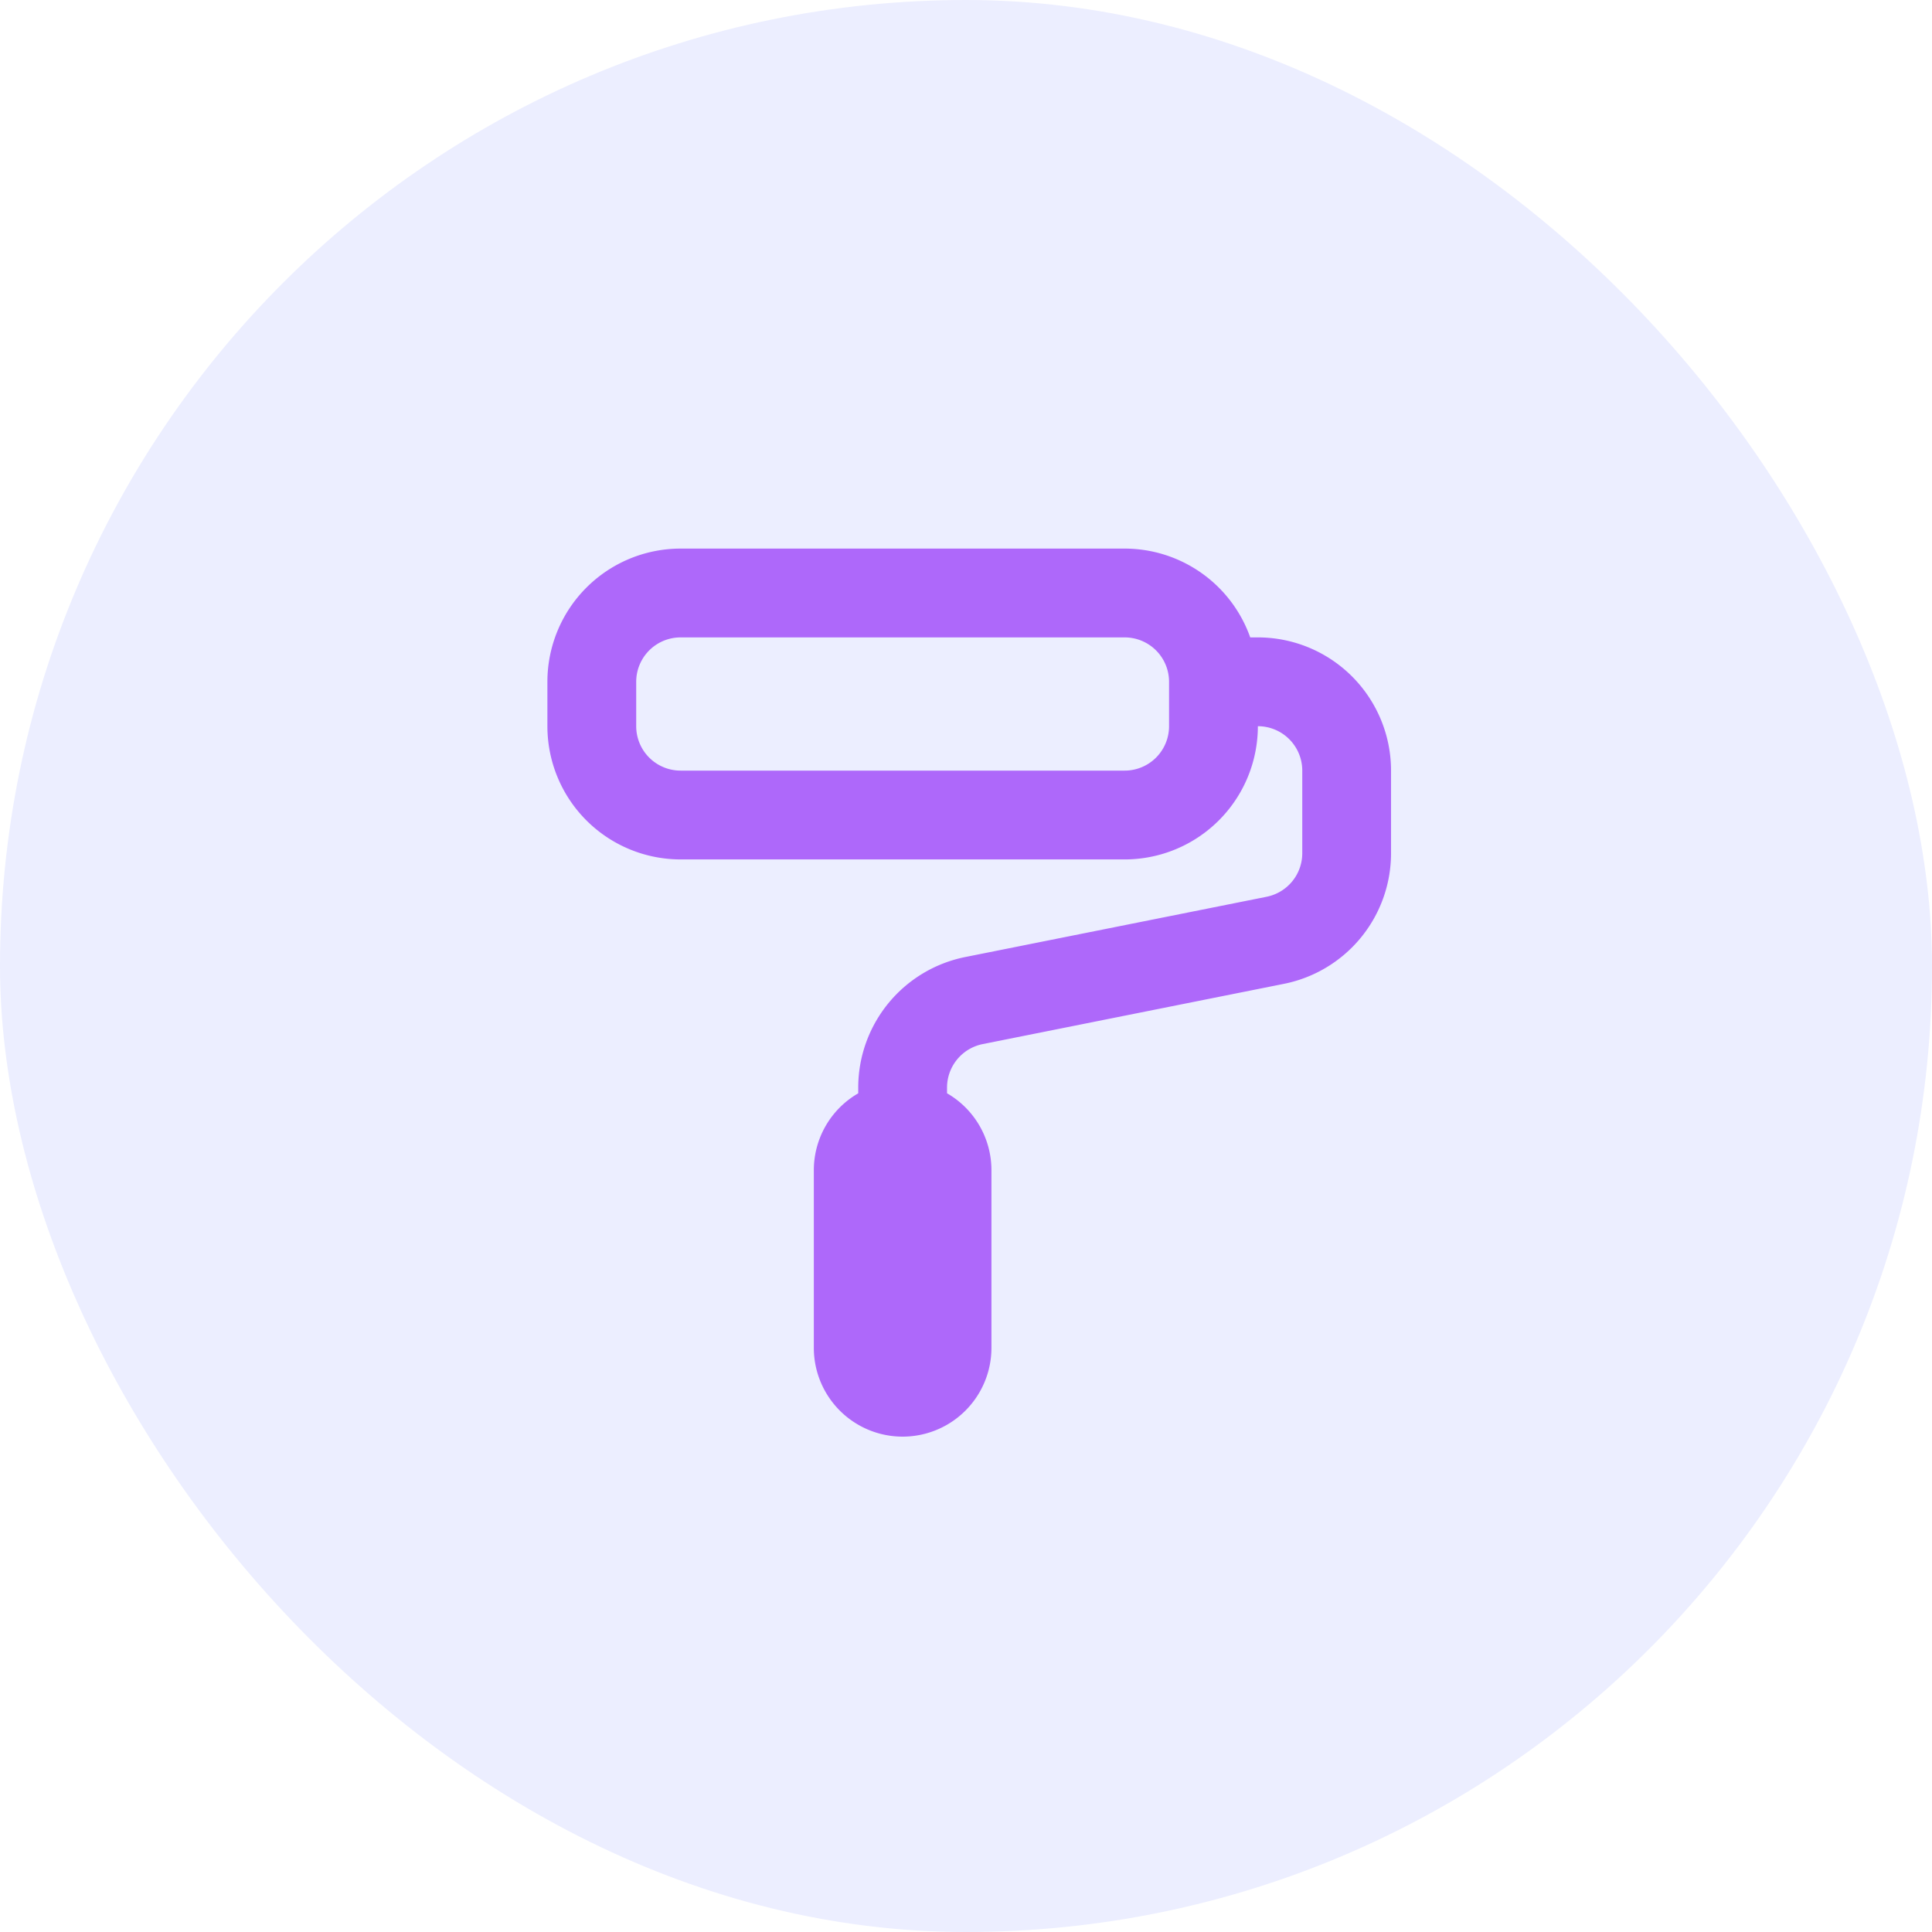 <svg xmlns="http://www.w3.org/2000/svg" xmlns:xlink="http://www.w3.org/1999/xlink" width="60" height="60" viewBox="0 0 60 60">
  <defs>
    <filter id="Union" x="9.563" y="9.599" width="41.076" height="42.455" filterUnits="userSpaceOnUse">
      <feOffset dy="1.037" input="SourceAlpha"/>
      <feGaussianBlur stdDeviation="2.479" result="blur"/>
      <feFlood flood-opacity="0.055"/>
      <feComposite operator="in" in2="blur"/>
      <feComposite in="SourceGraphic"/>
    </filter>
  </defs>
  <g id="Group_9" data-name="Group 9" transform="translate(-292 -1643)">
    <rect id="Fill" width="60" height="60" rx="30" transform="translate(292 1643)" fill="#eceeff"/>
    <g transform="matrix(1, 0, 0, 1, 292, 1643)" filter="url(#Union)">
      <path id="Union-2" data-name="Union" d="M0,4.137A4.137,4.137,0,0,1,4.137,0h13.79a4.139,4.139,0,0,1,3.9,2.758h.235A4.137,4.137,0,0,1,26.2,6.895V9.46a4.137,4.137,0,0,1-3.326,4.057L13.52,15.388a1.379,1.379,0,0,0-1.109,1.352v.176a2.757,2.757,0,0,1,1.379,2.389v5.516a2.758,2.758,0,0,1-5.516,0V19.306a2.757,2.757,0,0,1,1.379-2.389v-.176a4.137,4.137,0,0,1,3.326-4.057l9.356-1.871A1.379,1.379,0,0,0,23.443,9.46V6.895a1.379,1.379,0,0,0-1.379-1.379,4.137,4.137,0,0,1-4.137,4.137H4.137A4.137,4.137,0,0,1,0,5.516Zm19.306,0a1.379,1.379,0,0,0-1.379-1.379H4.137A1.379,1.379,0,0,0,2.758,4.137V5.516A1.379,1.379,0,0,0,4.137,6.895h13.79a1.379,1.379,0,0,0,1.379-1.379Z" transform="translate(17 16)" fill="#ae68fa"/>
    </g>
  </g>
</svg>
